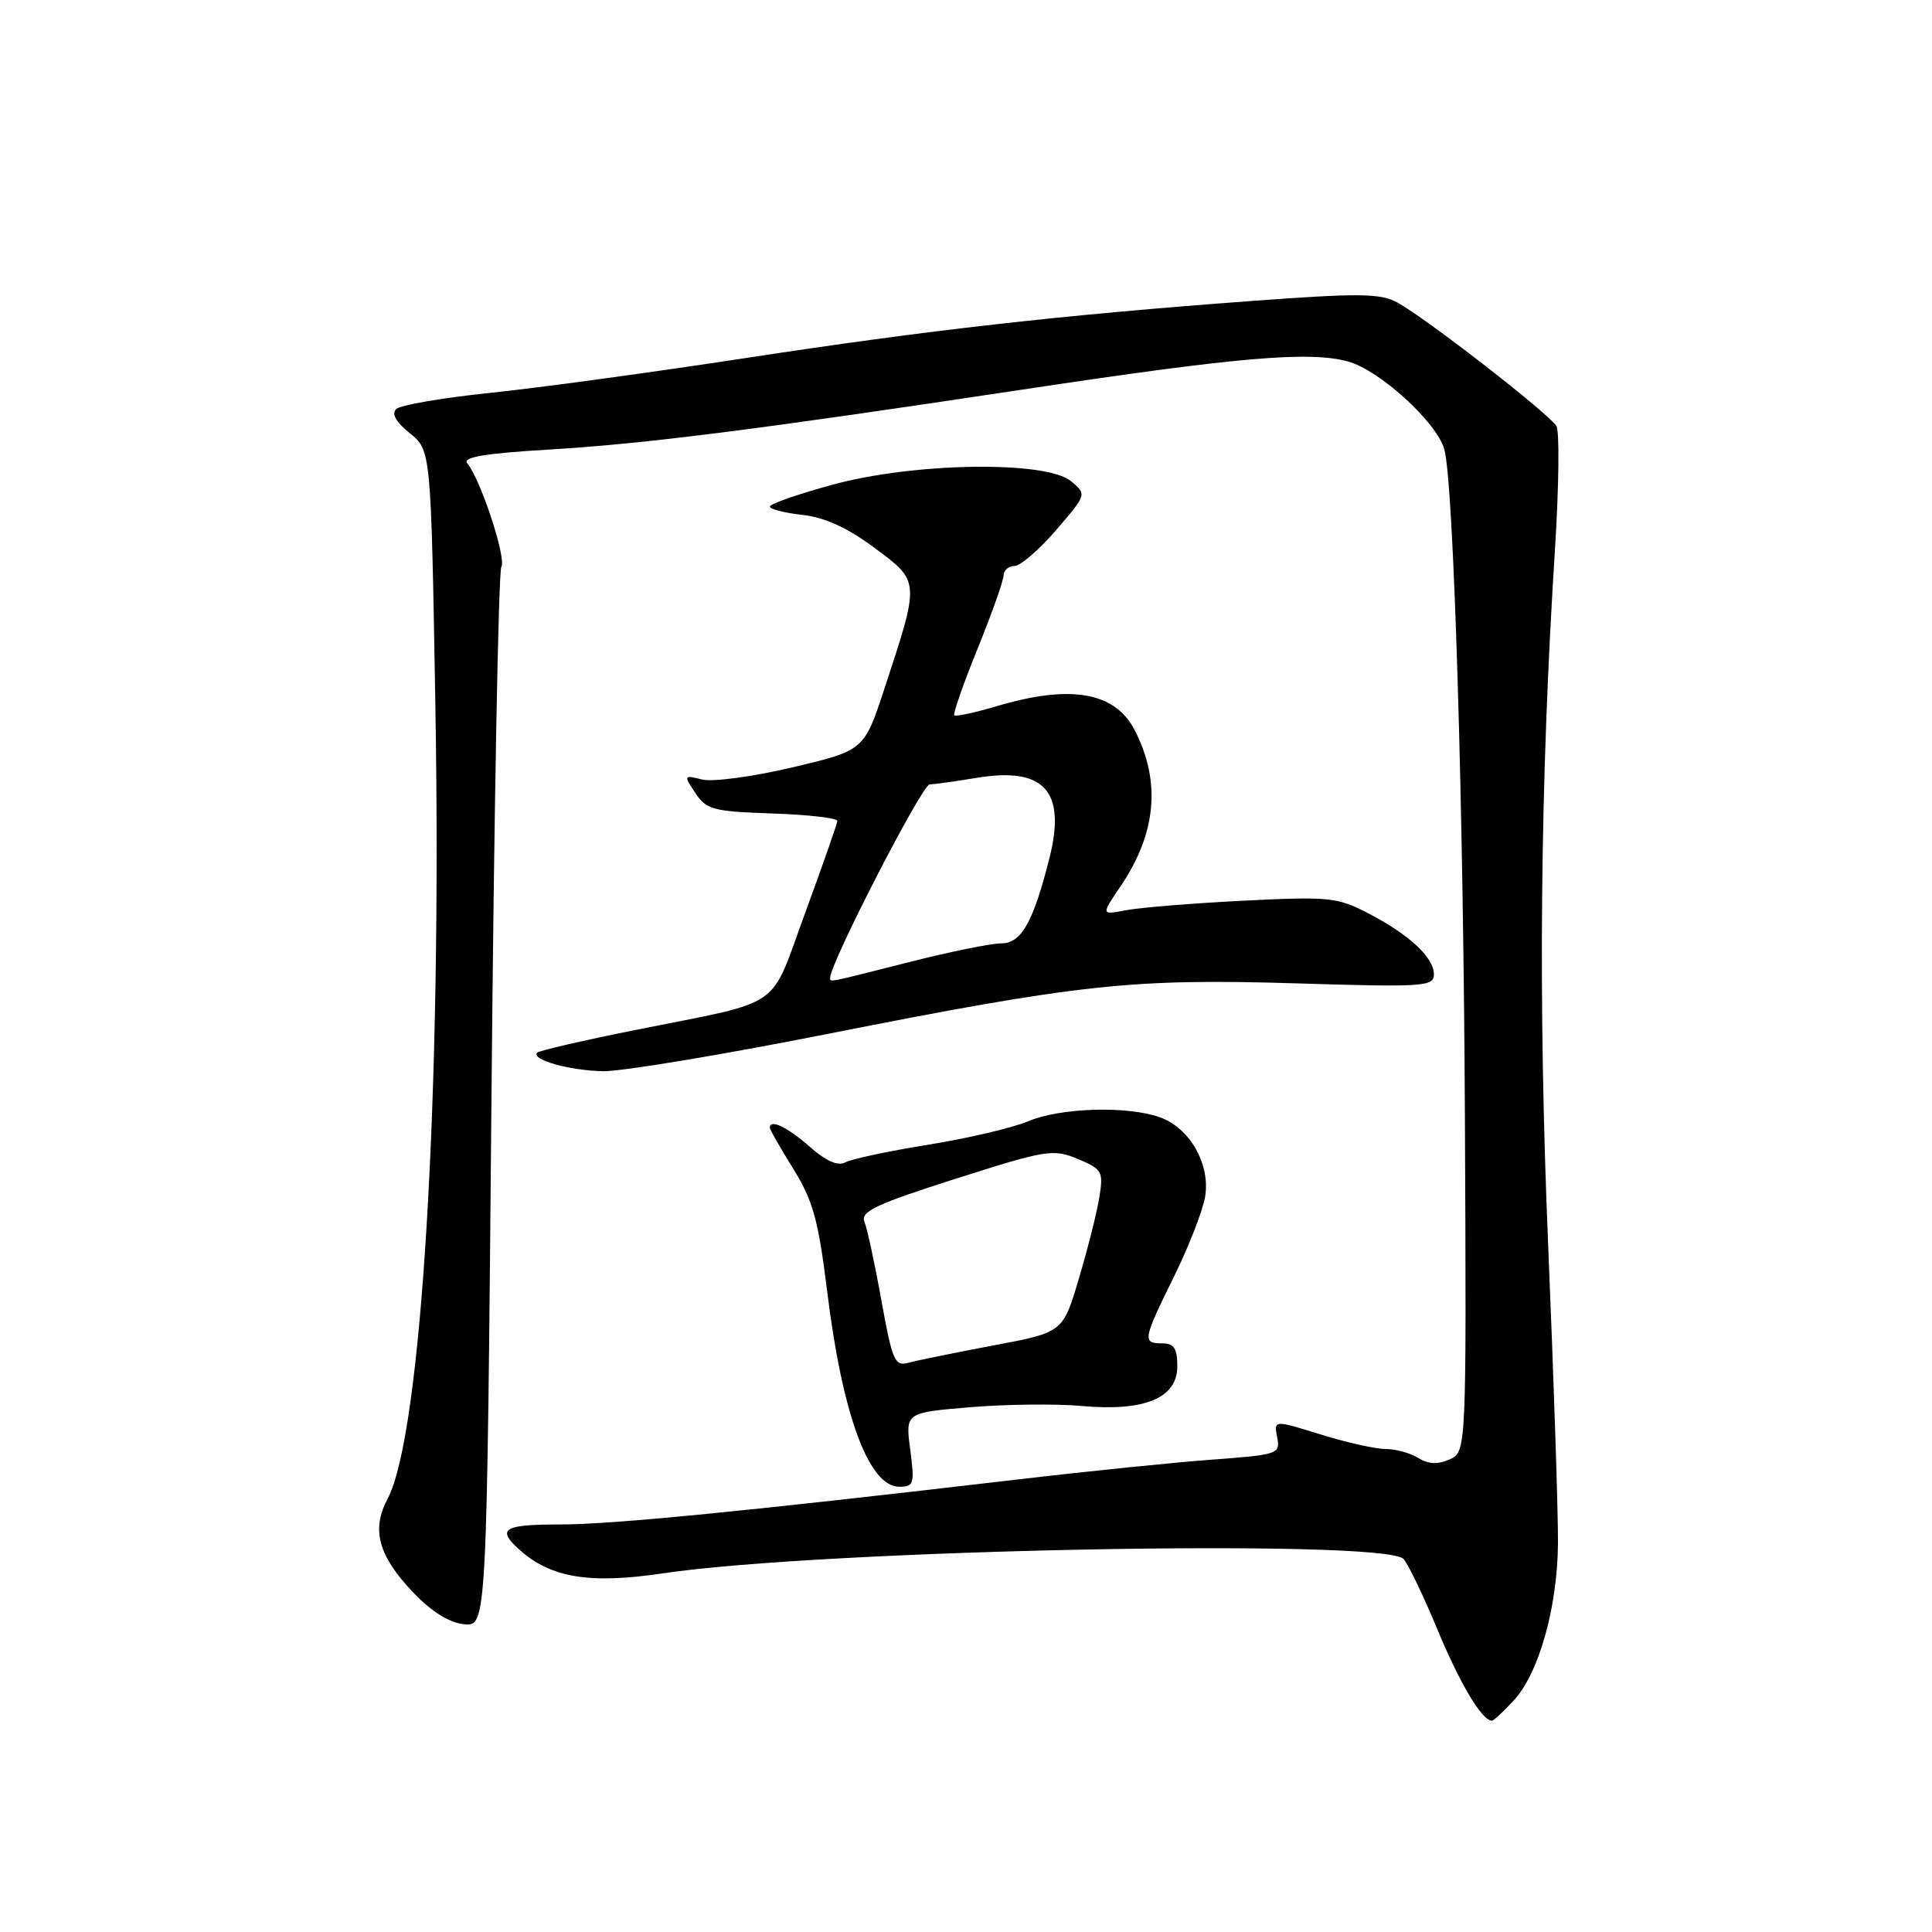 <?xml version="1.0" encoding="UTF-8" standalone="no"?>
<!DOCTYPE svg PUBLIC "-//W3C//DTD SVG 1.1//EN" "http://www.w3.org/Graphics/SVG/1.1/DTD/svg11.dtd" >
<svg xmlns="http://www.w3.org/2000/svg" xmlns:xlink="http://www.w3.org/1999/xlink" version="1.1" viewBox="0 0 256 256">
 <g >
 <path fill="currentColor"
d=" M 200.57 225.33 C 203.91 221.73 206.37 212.99 206.44 204.50 C 206.47 200.65 205.89 182.88 205.14 165.00 C 203.79 132.60 204.07 103.80 206.05 72.65 C 206.56 64.48 206.65 57.20 206.24 56.47 C 205.36 54.90 188.92 42.13 185.13 40.07 C 182.89 38.86 180.05 38.83 166.00 39.87 C 140.57 41.75 123.06 43.73 98.77 47.45 C 86.52 49.32 71.33 51.40 65.00 52.05 C 58.67 52.71 53.05 53.67 52.50 54.20 C 51.84 54.82 52.47 55.93 54.31 57.41 C 57.11 59.67 57.11 59.67 57.69 93.58 C 58.57 145.16 55.85 190.15 51.36 198.60 C 49.17 202.70 50.13 206.17 54.79 211.05 C 57.20 213.57 59.55 215.03 61.50 215.22 C 64.50 215.50 64.50 215.50 65.12 145.87 C 65.46 107.57 66.05 75.73 66.43 75.11 C 67.13 73.98 63.69 63.54 61.92 61.40 C 61.24 60.58 64.20 60.08 72.74 59.57 C 85.55 58.80 100.12 56.95 135.50 51.62 C 164.00 47.32 173.44 46.50 178.59 47.89 C 182.75 49.01 190.31 55.88 191.37 59.50 C 192.61 63.75 193.92 106.41 194.11 148.44 C 194.31 192.38 194.31 192.38 192.07 193.38 C 190.51 194.08 189.27 194.02 187.93 193.19 C 186.88 192.54 184.94 192.00 183.60 192.00 C 182.27 192.00 178.39 191.13 174.99 190.07 C 168.79 188.15 168.79 188.15 169.23 190.44 C 169.66 192.66 169.38 192.76 160.59 193.41 C 155.59 193.78 144.07 194.95 135.00 196.02 C 98.98 200.24 81.14 202.00 74.23 202.00 C 66.71 202.00 65.77 202.58 68.80 205.32 C 72.93 209.06 78.12 209.92 87.74 208.49 C 108.96 205.32 183.27 203.86 185.96 206.56 C 186.54 207.14 188.57 211.36 190.48 215.95 C 193.48 223.17 196.37 228.00 197.70 228.00 C 197.92 228.00 199.21 226.80 200.57 225.33 Z  M 120.61 192.09 C 119.96 187.18 119.96 187.18 128.60 186.46 C 133.35 186.07 139.98 185.99 143.33 186.30 C 151.67 187.05 156.00 185.26 156.00 181.05 C 156.00 178.67 155.56 178.00 154.00 178.00 C 151.34 178.00 151.42 177.56 155.57 169.13 C 157.54 165.14 159.39 160.37 159.69 158.54 C 160.39 154.23 157.62 149.41 153.65 148.03 C 149.28 146.50 140.45 146.78 136.22 148.58 C 134.17 149.44 128.22 150.84 123.00 151.68 C 117.78 152.52 112.84 153.57 112.03 154.01 C 111.04 154.56 109.48 153.87 107.25 151.91 C 104.28 149.31 102.00 148.23 102.00 149.43 C 102.00 149.67 103.40 152.12 105.11 154.87 C 107.72 159.07 108.44 161.66 109.61 171.16 C 111.62 187.50 115.13 197.00 119.15 197.00 C 121.10 197.00 121.21 196.62 120.61 192.09 Z  M 109.45 137.04 C 143.10 130.38 149.91 129.64 171.75 130.30 C 188.69 130.82 190.00 130.73 190.00 129.10 C 190.00 126.86 186.68 123.79 181.19 120.96 C 177.19 118.89 176.00 118.78 164.69 119.35 C 157.99 119.69 151.01 120.26 149.20 120.61 C 145.90 121.24 145.90 121.24 148.45 117.48 C 153.23 110.44 153.86 103.61 150.37 96.78 C 147.77 91.69 141.88 90.66 132.08 93.57 C 129.18 94.43 126.64 94.98 126.45 94.78 C 126.26 94.59 127.64 90.62 129.53 85.97 C 131.42 81.31 132.97 76.94 132.98 76.25 C 132.99 75.56 133.64 75.00 134.42 75.00 C 135.20 75.00 137.68 72.86 139.93 70.25 C 144.02 65.50 144.02 65.50 141.90 63.75 C 138.58 61.01 121.02 61.28 110.26 64.24 C 105.72 65.48 102.01 66.78 102.01 67.12 C 102.00 67.46 103.95 67.96 106.34 68.23 C 109.31 68.56 112.32 69.95 115.90 72.61 C 121.92 77.09 121.91 76.91 117.21 91.19 C 114.50 99.43 114.50 99.43 105.01 101.68 C 99.79 102.91 94.40 103.64 93.03 103.29 C 90.59 102.68 90.57 102.72 92.14 105.08 C 93.59 107.28 94.51 107.53 102.37 107.79 C 107.12 107.95 110.98 108.40 110.95 108.79 C 110.92 109.18 109.01 114.64 106.70 120.93 C 101.88 134.05 104.18 132.47 84.09 136.50 C 77.26 137.87 71.46 139.21 71.19 139.48 C 70.27 140.40 75.53 141.87 79.95 141.94 C 82.40 141.97 95.67 139.77 109.45 137.04 Z  M 116.79 172.32 C 115.92 167.47 114.90 162.77 114.54 161.88 C 114.00 160.53 116.10 159.55 126.63 156.19 C 138.68 152.35 139.56 152.21 142.82 153.57 C 146.05 154.92 146.22 155.23 145.67 158.64 C 145.35 160.63 144.13 165.48 142.96 169.41 C 140.84 176.55 140.84 176.55 131.67 178.27 C 126.63 179.22 121.57 180.25 120.44 180.56 C 118.56 181.08 118.25 180.40 116.79 172.32 Z  M 110.00 129.56 C 110.00 127.62 122.16 103.99 123.18 103.94 C 123.91 103.91 126.74 103.51 129.48 103.06 C 138.38 101.60 141.29 104.83 139.06 113.69 C 136.92 122.19 135.33 125.00 132.68 125.00 C 131.35 125.00 125.82 126.12 120.40 127.50 C 109.46 130.28 110.00 130.17 110.00 129.56 Z "/>
</g>
</svg>
